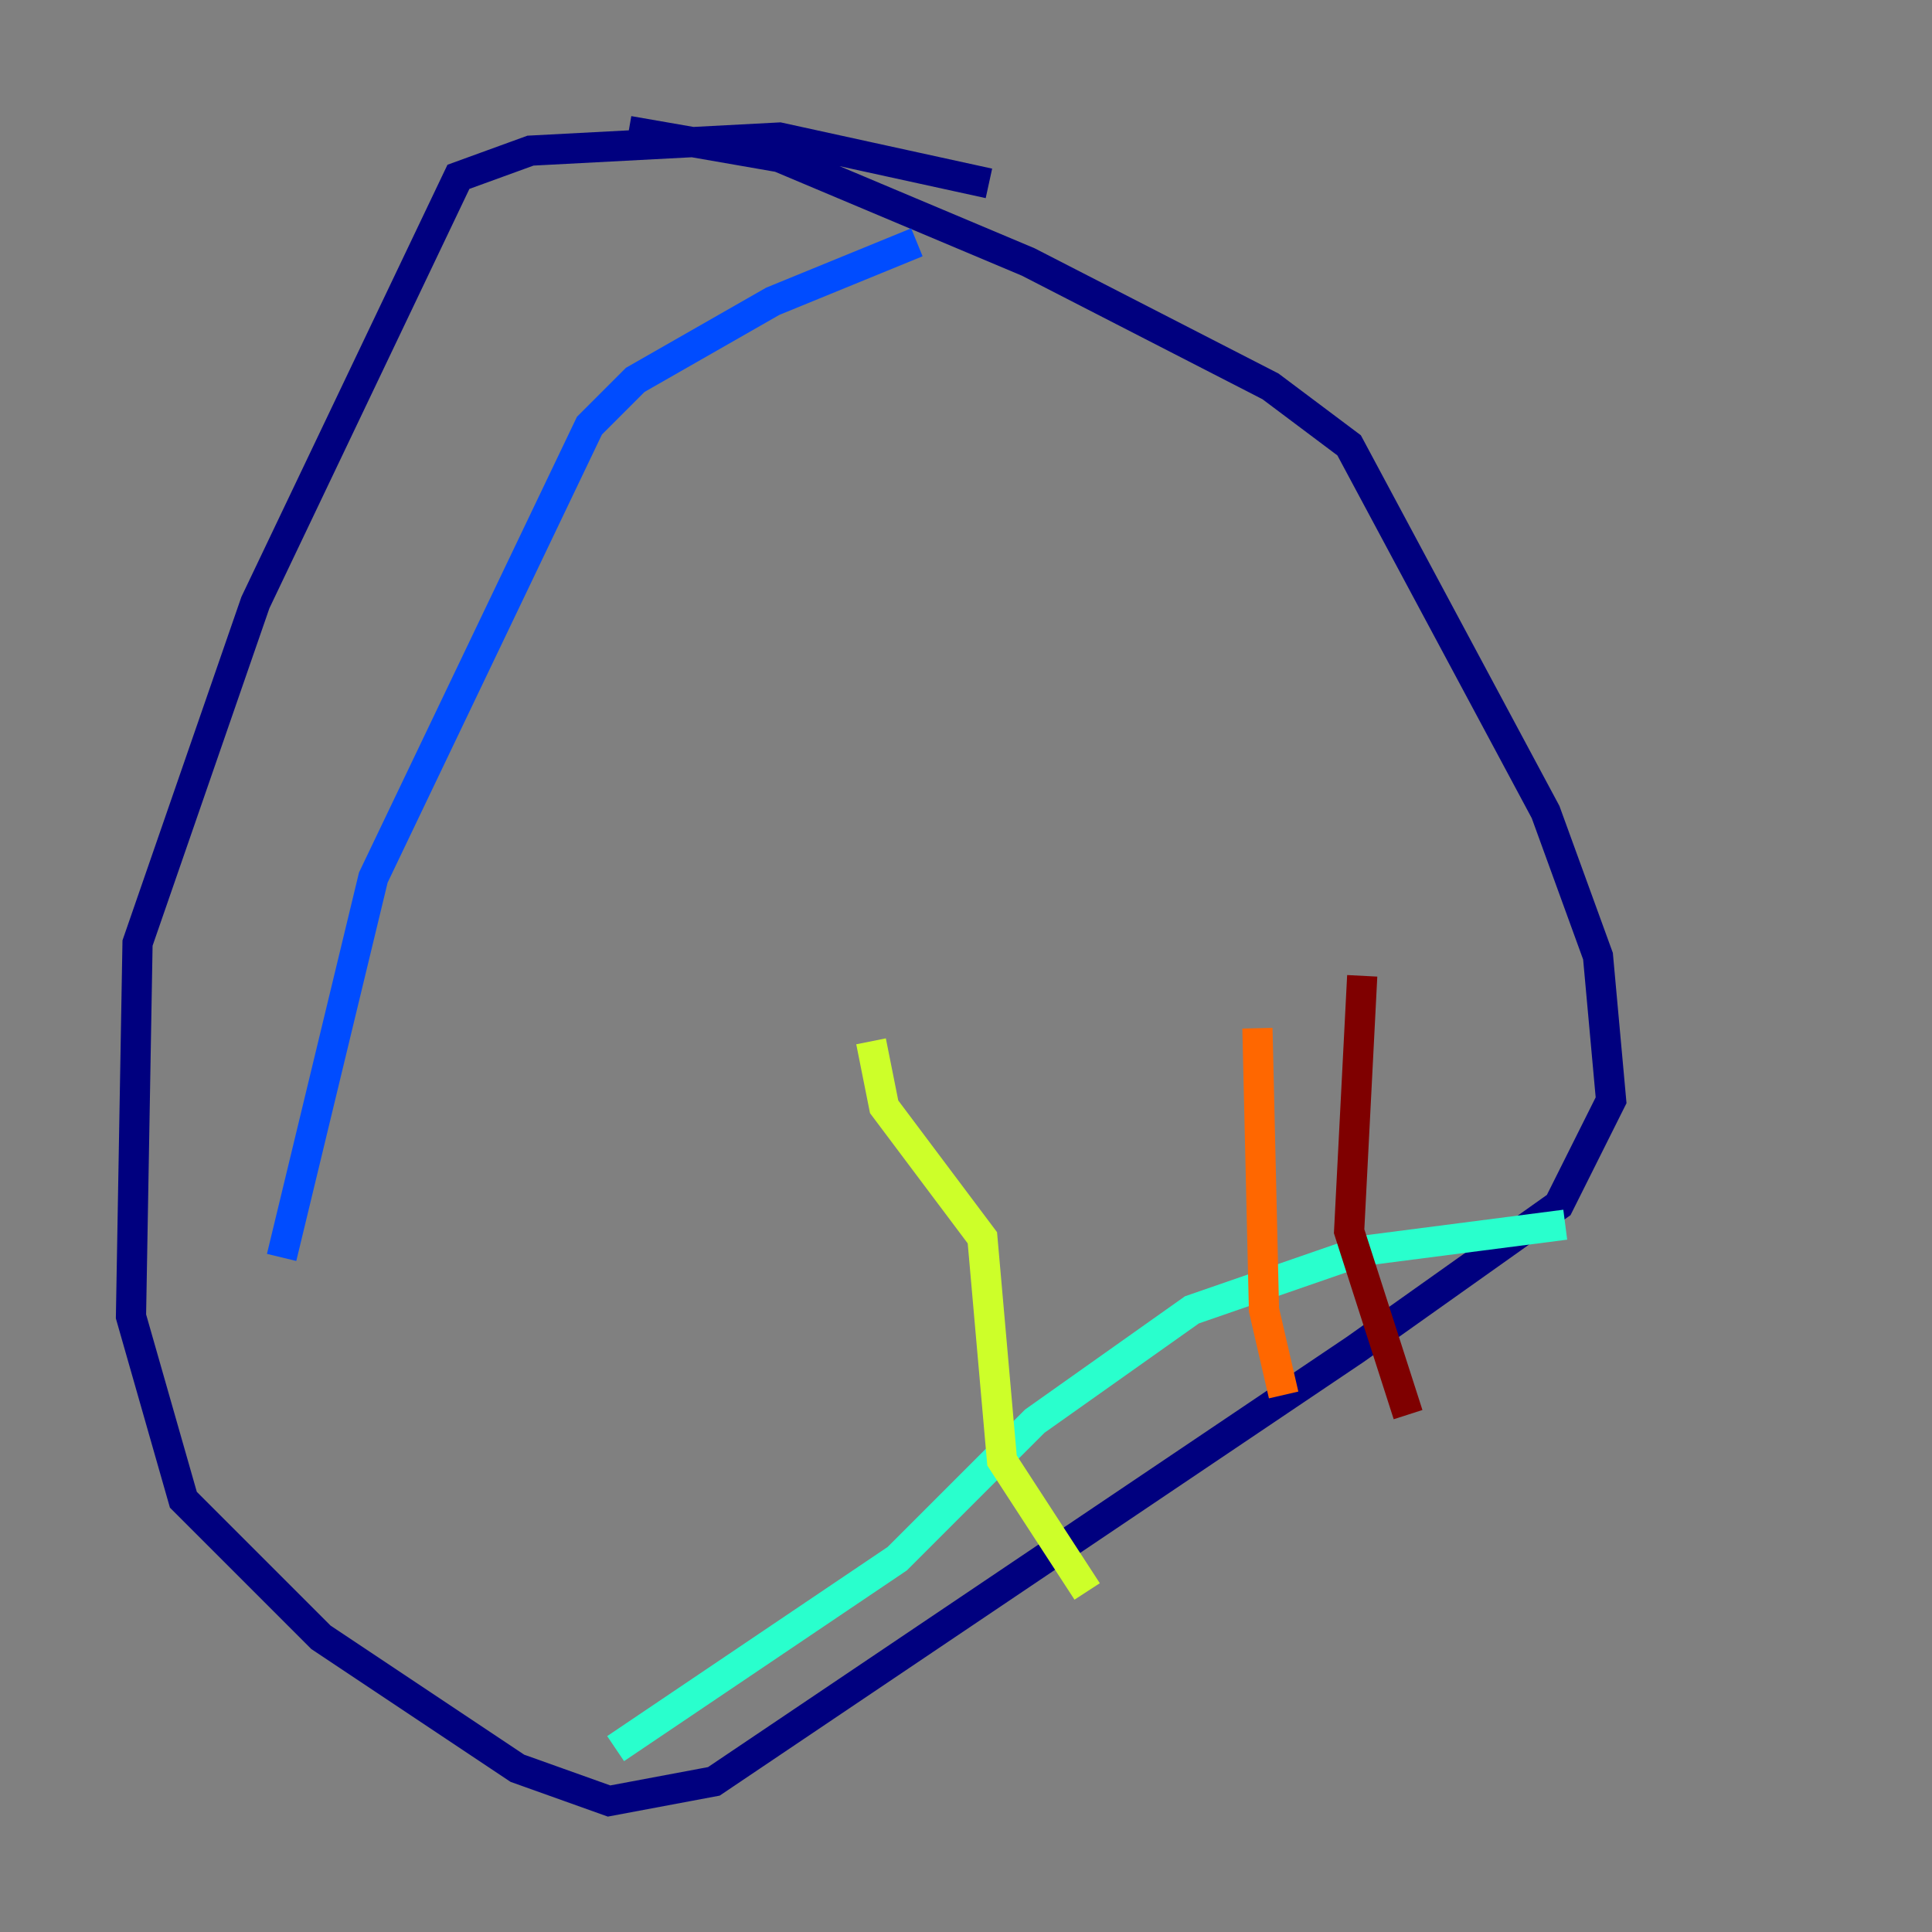 <?xml version="1.0" encoding="utf-8" ?>
<svg baseProfile="tiny" height="128" version="1.2" viewBox="0,0,128,128" width="128" xmlns="http://www.w3.org/2000/svg" xmlns:ev="http://www.w3.org/2001/xml-events" xmlns:xlink="http://www.w3.org/1999/xlink"><rect x="0" y="0" width="128" height="128" fill="#808080" stroke="none"/><defs /><polyline fill="none" points="41.654,8.678 51.634,10.414 68.122,17.356 84.176,25.6 89.383,29.505 102.4,53.803 105.871,63.349 106.739,72.895 103.268,79.837 89.817,89.383 47.295,118.02 40.352,119.322 34.278,117.153 21.261,108.475 12.149,99.363 8.678,87.214 9.112,62.481 16.922,39.919 30.373,11.715 35.146,9.98 51.634,9.112 65.519,12.149" stroke="#00007f" stroke-width="2" /><polyline fill="none" points="60.746,16.054 51.2,19.959 42.088,25.166 39.051,28.203 24.732,58.142 18.658,83.308" stroke="#004cff" stroke-width="2" /><polyline fill="none" points="40.786,115.851 59.444,103.268 68.556,94.156 78.969,86.78 90.251,82.875 103.702,81.139" stroke="#29ffcd" stroke-width="2" /><polyline fill="none" points="57.709,68.99 58.576,73.329 65.085,82.007 66.386,96.759 72.027,105.437" stroke="#cdff29" stroke-width="2" /><polyline fill="none" points="83.308,68.122 83.742,86.78 85.044,92.42" stroke="#ff6700" stroke-width="2" /><polyline fill="none" points="90.251,64.651 89.383,81.573 93.288,93.722" stroke="#7f0000" stroke-width="2" /></svg>